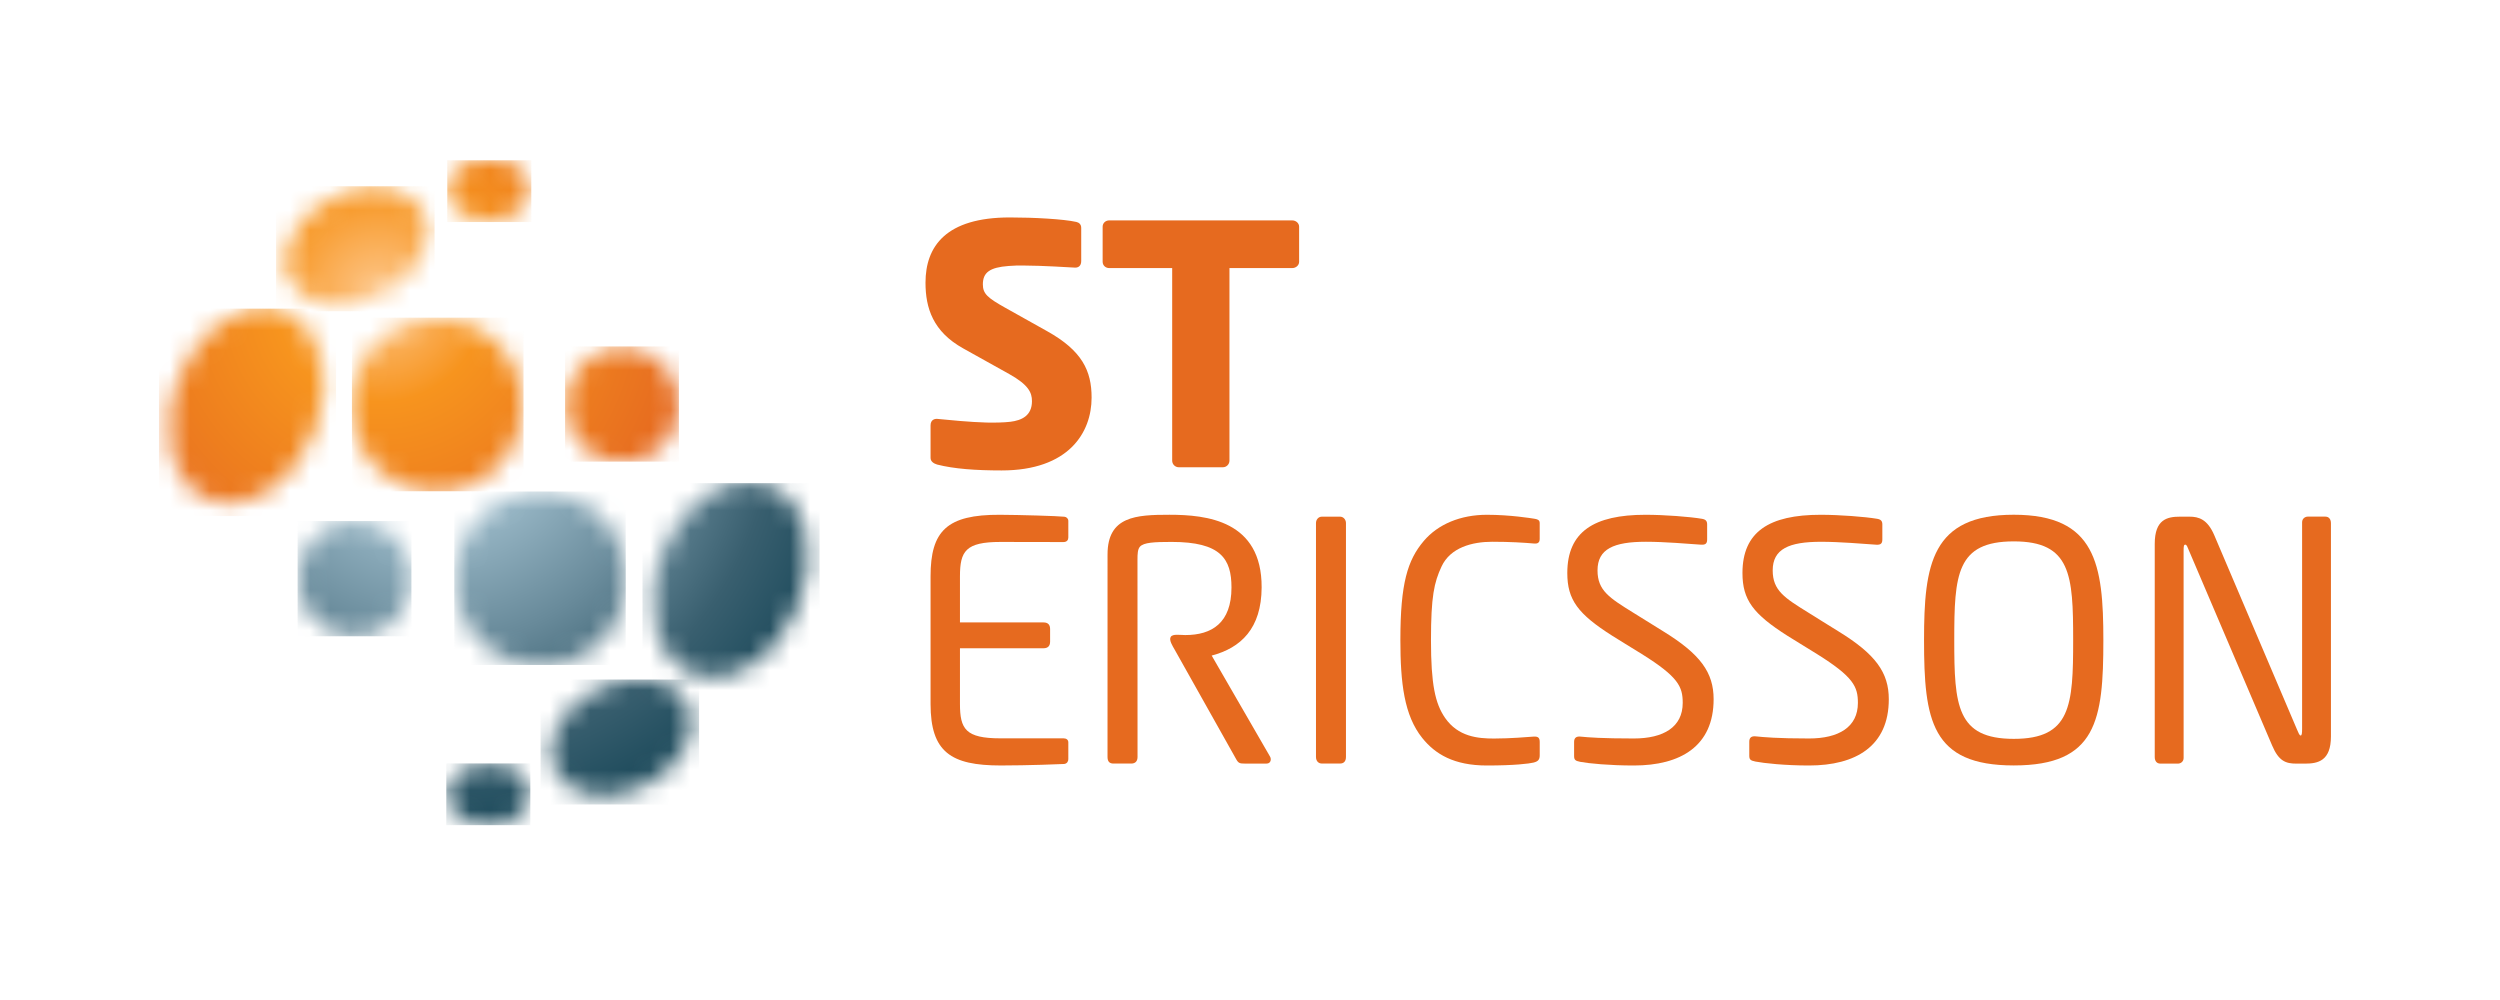 <svg width="125" height="50" viewBox="0 0 125 50" fill="none" xmlns="http://www.w3.org/2000/svg">
<mask id="mask0_243_1103" style="mask-type:luminance" maskUnits="userSpaceOnUse" x="22" y="7" width="5" height="5">
<path d="M24.424 7.935C23.267 7.946 22.335 8.644 22.342 9.496C22.349 10.348 23.293 11.03 24.449 11.02C25.605 11.011 26.538 10.312 26.53 9.459C26.523 8.613 25.593 7.935 24.448 7.935C24.441 7.935 24.431 7.935 24.424 7.935Z" fill="white"/>
</mask>
<g mask="url(#mask0_243_1103)">
<path d="M26.565 8.014H22.363V11.102H26.565V8.014Z" fill="url(#paint0_radial_243_1103)"/>
</g>
<mask id="mask1_243_1103" style="mask-type:luminance" maskUnits="userSpaceOnUse" x="22" y="38" width="5" height="4">
<path d="M24.426 38.176C23.269 38.188 22.337 38.886 22.345 39.738C22.352 40.591 23.296 41.274 24.452 41.264C25.608 41.253 26.54 40.555 26.533 39.701C26.526 38.856 25.595 38.176 24.45 38.176H24.426Z" fill="white"/>
</mask>
<g mask="url(#mask1_243_1103)">
<path d="M26.517 38.171H22.315V41.259H26.517V38.171Z" fill="url(#paint1_radial_243_1103)"/>
</g>
<mask id="mask2_243_1103" style="mask-type:luminance" maskUnits="userSpaceOnUse" x="17" y="15" width="10" height="10">
<path d="M17.547 20.257C17.547 22.655 19.468 24.597 21.838 24.597C24.206 24.597 26.127 22.655 26.127 20.257C26.127 17.86 24.206 15.916 21.838 15.916C19.468 15.916 17.547 17.859 17.547 20.257Z" fill="white"/>
</mask>
<g mask="url(#mask2_243_1103)">
<path d="M26.176 15.882H17.597V24.563H26.176V15.882Z" fill="url(#paint2_radial_243_1103)"/>
</g>
<mask id="mask3_243_1103" style="mask-type:luminance" maskUnits="userSpaceOnUse" x="8" y="15" width="9" height="11">
<path d="M8.989 18.826C7.903 21.411 8.519 24.15 10.363 24.945C12.207 25.74 14.584 24.288 15.67 21.701C16.756 19.116 16.142 16.377 14.296 15.582C13.955 15.436 13.595 15.365 13.229 15.365C11.615 15.365 9.875 16.721 8.989 18.826Z" fill="white"/>
</mask>
<g mask="url(#mask3_243_1103)">
<path d="M16.802 15.432H7.949V25.802H16.802V15.432Z" fill="url(#paint3_radial_243_1103)"/>
</g>
<mask id="mask4_243_1103" style="mask-type:luminance" maskUnits="userSpaceOnUse" x="14" y="9" width="8" height="7">
<path d="M16.665 9.911C14.832 10.814 13.868 12.633 14.513 13.972C15.158 15.313 17.166 15.667 18.999 14.764C20.832 13.86 21.795 12.042 21.151 10.702C20.747 9.864 19.81 9.412 18.716 9.412C18.062 9.411 17.35 9.574 16.665 9.911Z" fill="white"/>
</mask>
<g mask="url(#mask4_243_1103)">
<path d="M21.729 9.313H13.802V15.562H21.729V9.313Z" fill="url(#paint4_radial_243_1103)"/>
</g>
<mask id="mask5_243_1103" style="mask-type:luminance" maskUnits="userSpaceOnUse" x="28" y="17" width="6" height="7">
<path d="M28.273 20.26C28.273 21.851 29.549 23.14 31.119 23.14C32.692 23.14 33.965 21.851 33.965 20.26C33.965 18.669 32.692 17.378 31.119 17.378C29.549 17.378 28.273 18.669 28.273 20.26Z" fill="white"/>
</mask>
<g mask="url(#mask5_243_1103)">
<path d="M33.946 17.322H28.254V23.081H33.946V17.322Z" fill="url(#paint5_radial_243_1103)"/>
</g>
<mask id="mask6_243_1103" style="mask-type:luminance" maskUnits="userSpaceOnUse" x="22" y="24" width="10" height="10">
<path d="M22.743 28.939C22.743 31.337 24.664 33.281 27.033 33.281C29.402 33.281 31.322 31.337 31.322 28.939C31.322 26.543 29.402 24.598 27.033 24.598C24.664 24.598 22.743 26.543 22.743 28.939Z" fill="white"/>
</mask>
<g mask="url(#mask6_243_1103)">
<path d="M31.287 24.575H22.714V33.249H31.287V24.575Z" fill="url(#paint6_radial_243_1103)"/>
</g>
<mask id="mask7_243_1103" style="mask-type:luminance" maskUnits="userSpaceOnUse" x="32" y="24" width="9" height="10">
<path d="M33.172 27.513C32.086 30.098 32.701 32.838 34.545 33.631C36.39 34.426 38.766 32.973 39.852 30.388C40.939 27.803 40.324 25.063 38.479 24.27C38.136 24.123 37.776 24.052 37.41 24.052C35.798 24.052 34.057 25.407 33.172 27.513Z" fill="white"/>
</mask>
<g mask="url(#mask7_243_1103)">
<path d="M40.977 24.158H32.124V34.527H40.977V24.158Z" fill="url(#paint7_radial_243_1103)"/>
</g>
<mask id="mask8_243_1103" style="mask-type:luminance" maskUnits="userSpaceOnUse" x="27" y="33" width="8" height="7">
<path d="M29.885 34.422C28.053 35.324 27.089 37.143 27.732 38.484C28.378 39.823 30.386 40.178 32.22 39.272C34.052 38.372 35.016 36.553 34.372 35.212C33.967 34.374 33.029 33.922 31.936 33.922C31.282 33.922 30.571 34.084 29.885 34.422Z" fill="white"/>
</mask>
<g mask="url(#mask8_243_1103)">
<path d="M34.954 33.976H27.029V40.225H34.954V33.976Z" fill="url(#paint8_radial_243_1103)"/>
</g>
<mask id="mask9_243_1103" style="mask-type:luminance" maskUnits="userSpaceOnUse" x="14" y="26" width="7" height="6">
<path d="M14.904 28.933C14.904 30.523 16.177 31.813 17.75 31.813C19.322 31.813 20.596 30.523 20.596 28.933C20.596 27.343 19.322 26.053 17.75 26.053C16.177 26.053 14.904 27.343 14.904 28.933Z" fill="white"/>
</mask>
<g mask="url(#mask9_243_1103)">
<path d="M20.571 26.053H14.88V31.814H20.571V26.053Z" fill="url(#paint9_radial_243_1103)"/>
</g>
<path d="M50.082 23.522C48.78 23.522 47.698 23.443 46.858 23.228C46.694 23.179 46.528 23.079 46.528 22.896V21.273C46.528 20.966 46.76 20.933 46.874 20.945C47.373 20.995 48.516 21.108 49.338 21.128C49.718 21.136 50.183 21.129 50.516 21.089C51.091 21.019 51.598 20.781 51.598 20.058C51.598 19.631 51.432 19.247 50.462 18.703C49.676 18.262 49.543 18.19 48.156 17.418C46.654 16.581 46.275 15.408 46.275 14.136C46.275 12.314 47.297 10.872 50.493 10.872C51.695 10.872 53.171 10.953 53.814 11.096C53.947 11.126 54.061 11.213 54.061 11.395V13.053C54.061 13.3 53.91 13.388 53.748 13.381C53.379 13.364 52.194 13.281 51.162 13.276C50.903 13.274 50.75 13.274 50.428 13.299C49.491 13.37 49.143 13.622 49.143 14.218C49.143 14.681 49.368 14.886 50.246 15.378C51.125 15.868 50.605 15.582 52.356 16.559C54.107 17.536 54.58 18.54 54.58 19.881C54.58 21.637 53.427 23.522 50.082 23.522Z" fill="#E66A1F"/>
<path d="M64.61 13.404H61.473V23.032C61.473 23.214 61.325 23.363 61.143 23.363H58.939C58.757 23.363 58.609 23.214 58.609 23.032V13.404H55.46C55.279 13.404 55.132 13.27 55.132 13.089V11.335C55.132 11.153 55.279 11.02 55.46 11.02H64.61C64.791 11.02 64.956 11.153 64.956 11.335V13.089C64.956 13.27 64.791 13.404 64.61 13.404Z" fill="#E66A1F"/>
<path d="M115.254 38.181H114.817C114.291 38.181 113.936 38.056 113.607 37.276L109.448 27.529C109.376 27.369 109.345 27.233 109.265 27.233C109.192 27.233 109.18 27.308 109.18 27.539C109.18 27.771 109.181 37.899 109.181 37.899C109.181 38.081 109.033 38.18 108.901 38.18H108.017C107.836 38.18 107.737 38.048 107.737 37.85V27.192C107.737 25.966 108.362 25.833 109.005 25.833H109.47C109.931 25.833 110.372 25.957 110.716 26.767L114.853 36.483C114.92 36.631 114.968 36.776 115.034 36.776C115.094 36.776 115.105 36.656 115.105 36.423V26.113C115.105 25.93 115.255 25.831 115.387 25.831H116.266C116.448 25.831 116.547 25.964 116.547 26.163V36.821C116.547 38.047 115.896 38.181 115.254 38.181Z" fill="#E66A1F"/>
<path d="M53.205 38.199C53.093 38.209 51.346 38.274 50.039 38.274C47.542 38.274 46.528 37.601 46.528 35.194V28.819C46.528 26.547 47.343 25.727 49.994 25.739C50.965 25.743 52.903 25.8 53.225 25.837C53.324 25.848 53.416 25.931 53.416 26.044V26.877C53.416 26.993 53.349 27.103 53.171 27.103L50.025 27.097C48.277 27.097 47.998 27.561 47.998 28.819V31.121H52.175C52.426 31.121 52.505 31.266 52.505 31.453V32.082C52.505 32.3 52.392 32.413 52.175 32.413H47.998V35.195C47.998 36.453 48.277 36.917 50.025 36.917H53.18C53.313 36.917 53.416 36.987 53.416 37.116V37.959C53.416 38.063 53.357 38.184 53.205 38.199Z" fill="#E66A1F"/>
<path d="M67.002 38.177H66.096C65.921 38.177 65.799 38.053 65.799 37.846V26.152C65.799 25.986 65.915 25.833 66.096 25.833H67.002C67.176 25.833 67.298 25.986 67.298 26.152V37.846C67.298 38.056 67.197 38.177 67.002 38.177Z" fill="#E66A1F"/>
<path d="M76.677 38.129C76.463 38.182 75.726 38.275 74.346 38.275C72.698 38.275 71.761 37.707 71.114 36.901C70.208 35.773 70.019 34.152 70.019 31.995C70.019 29.169 70.377 28.005 71.189 27.048C71.897 26.214 73.021 25.739 74.346 25.739C75.512 25.739 76.572 25.914 76.708 25.935C76.846 25.957 76.985 25.984 76.985 26.15V26.957C76.985 27.073 76.933 27.195 76.725 27.178C76.192 27.132 75.515 27.088 74.611 27.088C73.602 27.088 72.517 27.379 72.077 28.326C71.706 29.124 71.549 29.814 71.549 32.016C71.549 34.217 71.757 35.174 72.252 35.892C72.906 36.839 73.895 36.927 74.697 36.927C75.535 36.927 76.402 36.848 76.677 36.83C76.928 36.813 76.986 36.907 76.986 37.106V37.766C76.986 37.977 76.907 38.072 76.677 38.129Z" fill="#E66A1F"/>
<path d="M81.692 38.275C80.479 38.275 79.444 38.174 79.011 38.092C78.75 38.043 78.705 37.979 78.705 37.794V37.096C78.705 36.893 78.815 36.808 79.028 36.83C79.407 36.87 80.115 36.924 81.692 36.924C83.178 36.924 84.136 36.354 84.136 35.144C84.136 34.335 83.922 33.846 82.09 32.701C81.195 32.141 81.217 32.172 80.611 31.787C78.902 30.7 78.365 29.995 78.365 28.651C78.365 26.587 79.697 25.739 82.273 25.739C83.225 25.739 84.485 25.836 85.098 25.94C85.285 25.971 85.357 26.053 85.357 26.218V26.969C85.357 27.161 85.293 27.25 85.05 27.234C84.39 27.189 83.235 27.088 82.298 27.088C80.691 27.088 79.876 27.444 79.876 28.52C79.876 29.527 80.471 29.895 81.67 30.638C82.3 31.028 82.433 31.117 83.156 31.562C85.025 32.711 85.681 33.626 85.681 34.962C85.681 37.306 84.03 38.275 81.692 38.275Z" fill="#E66A1F"/>
<path d="M90.452 38.275C89.238 38.275 88.203 38.161 87.772 38.078C87.509 38.027 87.464 37.965 87.464 37.78V37.083C87.464 36.88 87.574 36.795 87.788 36.818C88.168 36.857 88.874 36.924 90.451 36.924C91.937 36.924 92.895 36.355 92.895 35.145C92.895 34.335 92.681 33.847 90.85 32.702C89.955 32.141 89.977 32.173 89.37 31.788C87.662 30.701 87.123 29.996 87.123 28.652C87.123 26.588 88.456 25.739 91.033 25.739C91.984 25.739 93.244 25.837 93.858 25.94C94.045 25.971 94.117 26.053 94.117 26.219V26.97C94.117 27.161 94.052 27.251 93.809 27.235C93.148 27.19 91.993 27.089 91.056 27.089C89.451 27.089 88.635 27.445 88.635 28.52C88.635 29.528 89.23 29.896 90.429 30.638C91.059 31.029 91.19 31.118 91.915 31.563C93.785 32.712 94.44 33.627 94.44 34.963C94.44 37.306 92.788 38.275 90.452 38.275Z" fill="#E66A1F"/>
<path d="M63.493 37.814L60.584 32.779C62.043 32.393 63.072 31.43 63.082 29.372C63.096 26.023 60.33 25.738 58.468 25.738C56.803 25.738 55.377 25.813 55.377 27.722C55.377 29.632 55.376 37.846 55.376 37.846C55.376 38.068 55.468 38.178 55.673 38.178H56.563C56.772 38.178 56.877 38.054 56.877 37.846C56.877 37.846 56.874 28.558 56.874 27.982C56.874 27.697 56.883 27.467 56.995 27.337C57.181 27.122 57.717 27.096 58.584 27.096C61.034 27.096 61.574 27.935 61.574 29.375C61.574 31.15 60.591 31.753 59.264 31.753C58.998 31.753 58.637 31.684 58.537 31.844C58.438 32.006 58.625 32.292 58.739 32.493C59.083 33.1 61.701 37.764 61.811 37.963C61.92 38.162 61.997 38.179 62.239 38.179H63.329C63.547 38.178 63.583 37.949 63.493 37.814Z" fill="#E66A1F"/>
<path d="M100.688 25.737C96.573 25.737 96.202 28.212 96.202 32.004C96.202 36.009 96.562 38.272 100.688 38.272C104.837 38.272 105.168 36.009 105.168 32.007C105.168 28.212 104.791 25.737 100.688 25.737ZM100.69 36.943C97.831 36.943 97.713 35.27 97.713 32.003C97.713 28.73 97.821 27.069 100.69 27.069C103.548 27.069 103.658 28.747 103.658 32.003C103.659 35.278 103.542 36.943 100.69 36.943Z" fill="#E66A1F"/>
<defs>
<radialGradient id="paint0_radial_243_1103" cx="0" cy="0" r="1" gradientUnits="userSpaceOnUse" gradientTransform="translate(18.919 15.144) rotate(180) scale(16.359 16.69)">
<stop stop-color="#FDC689"/>
<stop offset="0.005" stop-color="#FDC689"/>
<stop offset="0.33" stop-color="#F7941E"/>
<stop offset="0.391" stop-color="#F5901E"/>
<stop offset="1" stop-color="#E66A1F"/>
</radialGradient>
<radialGradient id="paint1_radial_243_1103" cx="0" cy="0" r="1" gradientUnits="userSpaceOnUse" gradientTransform="translate(21.721 19.41) scale(22.061 22.507)">
<stop stop-color="#CCDDE7"/>
<stop offset="0.181" stop-color="#A5C3D2"/>
<stop offset="0.306" stop-color="#94B3C2"/>
<stop offset="0.553" stop-color="#688A9A"/>
<stop offset="0.786" stop-color="#395F6F"/>
<stop offset="1" stop-color="#1B495A"/>
</radialGradient>
<radialGradient id="paint2_radial_243_1103" cx="0" cy="0" r="1" gradientUnits="userSpaceOnUse" gradientTransform="translate(19.047 14.784) rotate(180) scale(15.914 16.107)">
<stop stop-color="#FDC689"/>
<stop offset="0.005" stop-color="#FDC689"/>
<stop offset="0.33" stop-color="#F7941E"/>
<stop offset="0.391" stop-color="#F5901E"/>
<stop offset="1" stop-color="#E66A1F"/>
</radialGradient>
<radialGradient id="paint3_radial_243_1103" cx="0" cy="0" r="1" gradientUnits="userSpaceOnUse" gradientTransform="translate(19.02 14.919) rotate(180) scale(15.913 16.106)">
<stop stop-color="#FDC689"/>
<stop offset="0.005" stop-color="#FDC689"/>
<stop offset="0.33" stop-color="#F7941E"/>
<stop offset="0.391" stop-color="#F5901E"/>
<stop offset="1" stop-color="#E66A1F"/>
</radialGradient>
<radialGradient id="paint4_radial_243_1103" cx="0" cy="0" r="1" gradientUnits="userSpaceOnUse" gradientTransform="translate(18.93 14.679) rotate(180) scale(15.902 16.094)">
<stop stop-color="#FDC689"/>
<stop offset="0.005" stop-color="#FDC689"/>
<stop offset="0.33" stop-color="#F7941E"/>
<stop offset="0.391" stop-color="#F5901E"/>
<stop offset="1" stop-color="#E66A1F"/>
</radialGradient>
<radialGradient id="paint5_radial_243_1103" cx="0" cy="0" r="1" gradientUnits="userSpaceOnUse" gradientTransform="translate(18.971 14.74) rotate(180) scale(15.914 16.106)">
<stop stop-color="#FDC689"/>
<stop offset="0.005" stop-color="#FDC689"/>
<stop offset="0.33" stop-color="#F7941E"/>
<stop offset="0.391" stop-color="#F5901E"/>
<stop offset="1" stop-color="#E66A1F"/>
</radialGradient>
<radialGradient id="paint6_radial_243_1103" cx="0" cy="0" r="1" gradientUnits="userSpaceOnUse" gradientTransform="translate(21.847 20.235) scale(21.388 21.647)">
<stop stop-color="#CCDDE7"/>
<stop offset="0.181" stop-color="#A5C3D2"/>
<stop offset="0.306" stop-color="#94B3C2"/>
<stop offset="0.553" stop-color="#688A9A"/>
<stop offset="0.786" stop-color="#395F6F"/>
<stop offset="1" stop-color="#1B495A"/>
</radialGradient>
<radialGradient id="paint7_radial_243_1103" cx="0" cy="0" r="1" gradientUnits="userSpaceOnUse" gradientTransform="translate(21.897 20.381) scale(21.402 21.661)">
<stop stop-color="#CCDDE7"/>
<stop offset="0.181" stop-color="#A5C3D2"/>
<stop offset="0.306" stop-color="#94B3C2"/>
<stop offset="0.553" stop-color="#688A9A"/>
<stop offset="0.786" stop-color="#395F6F"/>
<stop offset="1" stop-color="#1B495A"/>
</radialGradient>
<radialGradient id="paint8_radial_243_1103" cx="0" cy="0" r="1" gradientUnits="userSpaceOnUse" gradientTransform="translate(21.839 20.329) scale(21.419 21.678)">
<stop stop-color="#CCDDE7"/>
<stop offset="0.181" stop-color="#A5C3D2"/>
<stop offset="0.306" stop-color="#94B3C2"/>
<stop offset="0.553" stop-color="#688A9A"/>
<stop offset="0.786" stop-color="#395F6F"/>
<stop offset="1" stop-color="#1B495A"/>
</radialGradient>
<radialGradient id="paint9_radial_243_1103" cx="0" cy="0" r="1" gradientUnits="userSpaceOnUse" gradientTransform="translate(21.829 20.269) scale(21.414 21.673)">
<stop stop-color="#CCDDE7"/>
<stop offset="0.181" stop-color="#A5C3D2"/>
<stop offset="0.306" stop-color="#94B3C2"/>
<stop offset="0.553" stop-color="#688A9A"/>
<stop offset="0.786" stop-color="#395F6F"/>
<stop offset="1" stop-color="#1B495A"/>
</radialGradient>
</defs>
</svg>
